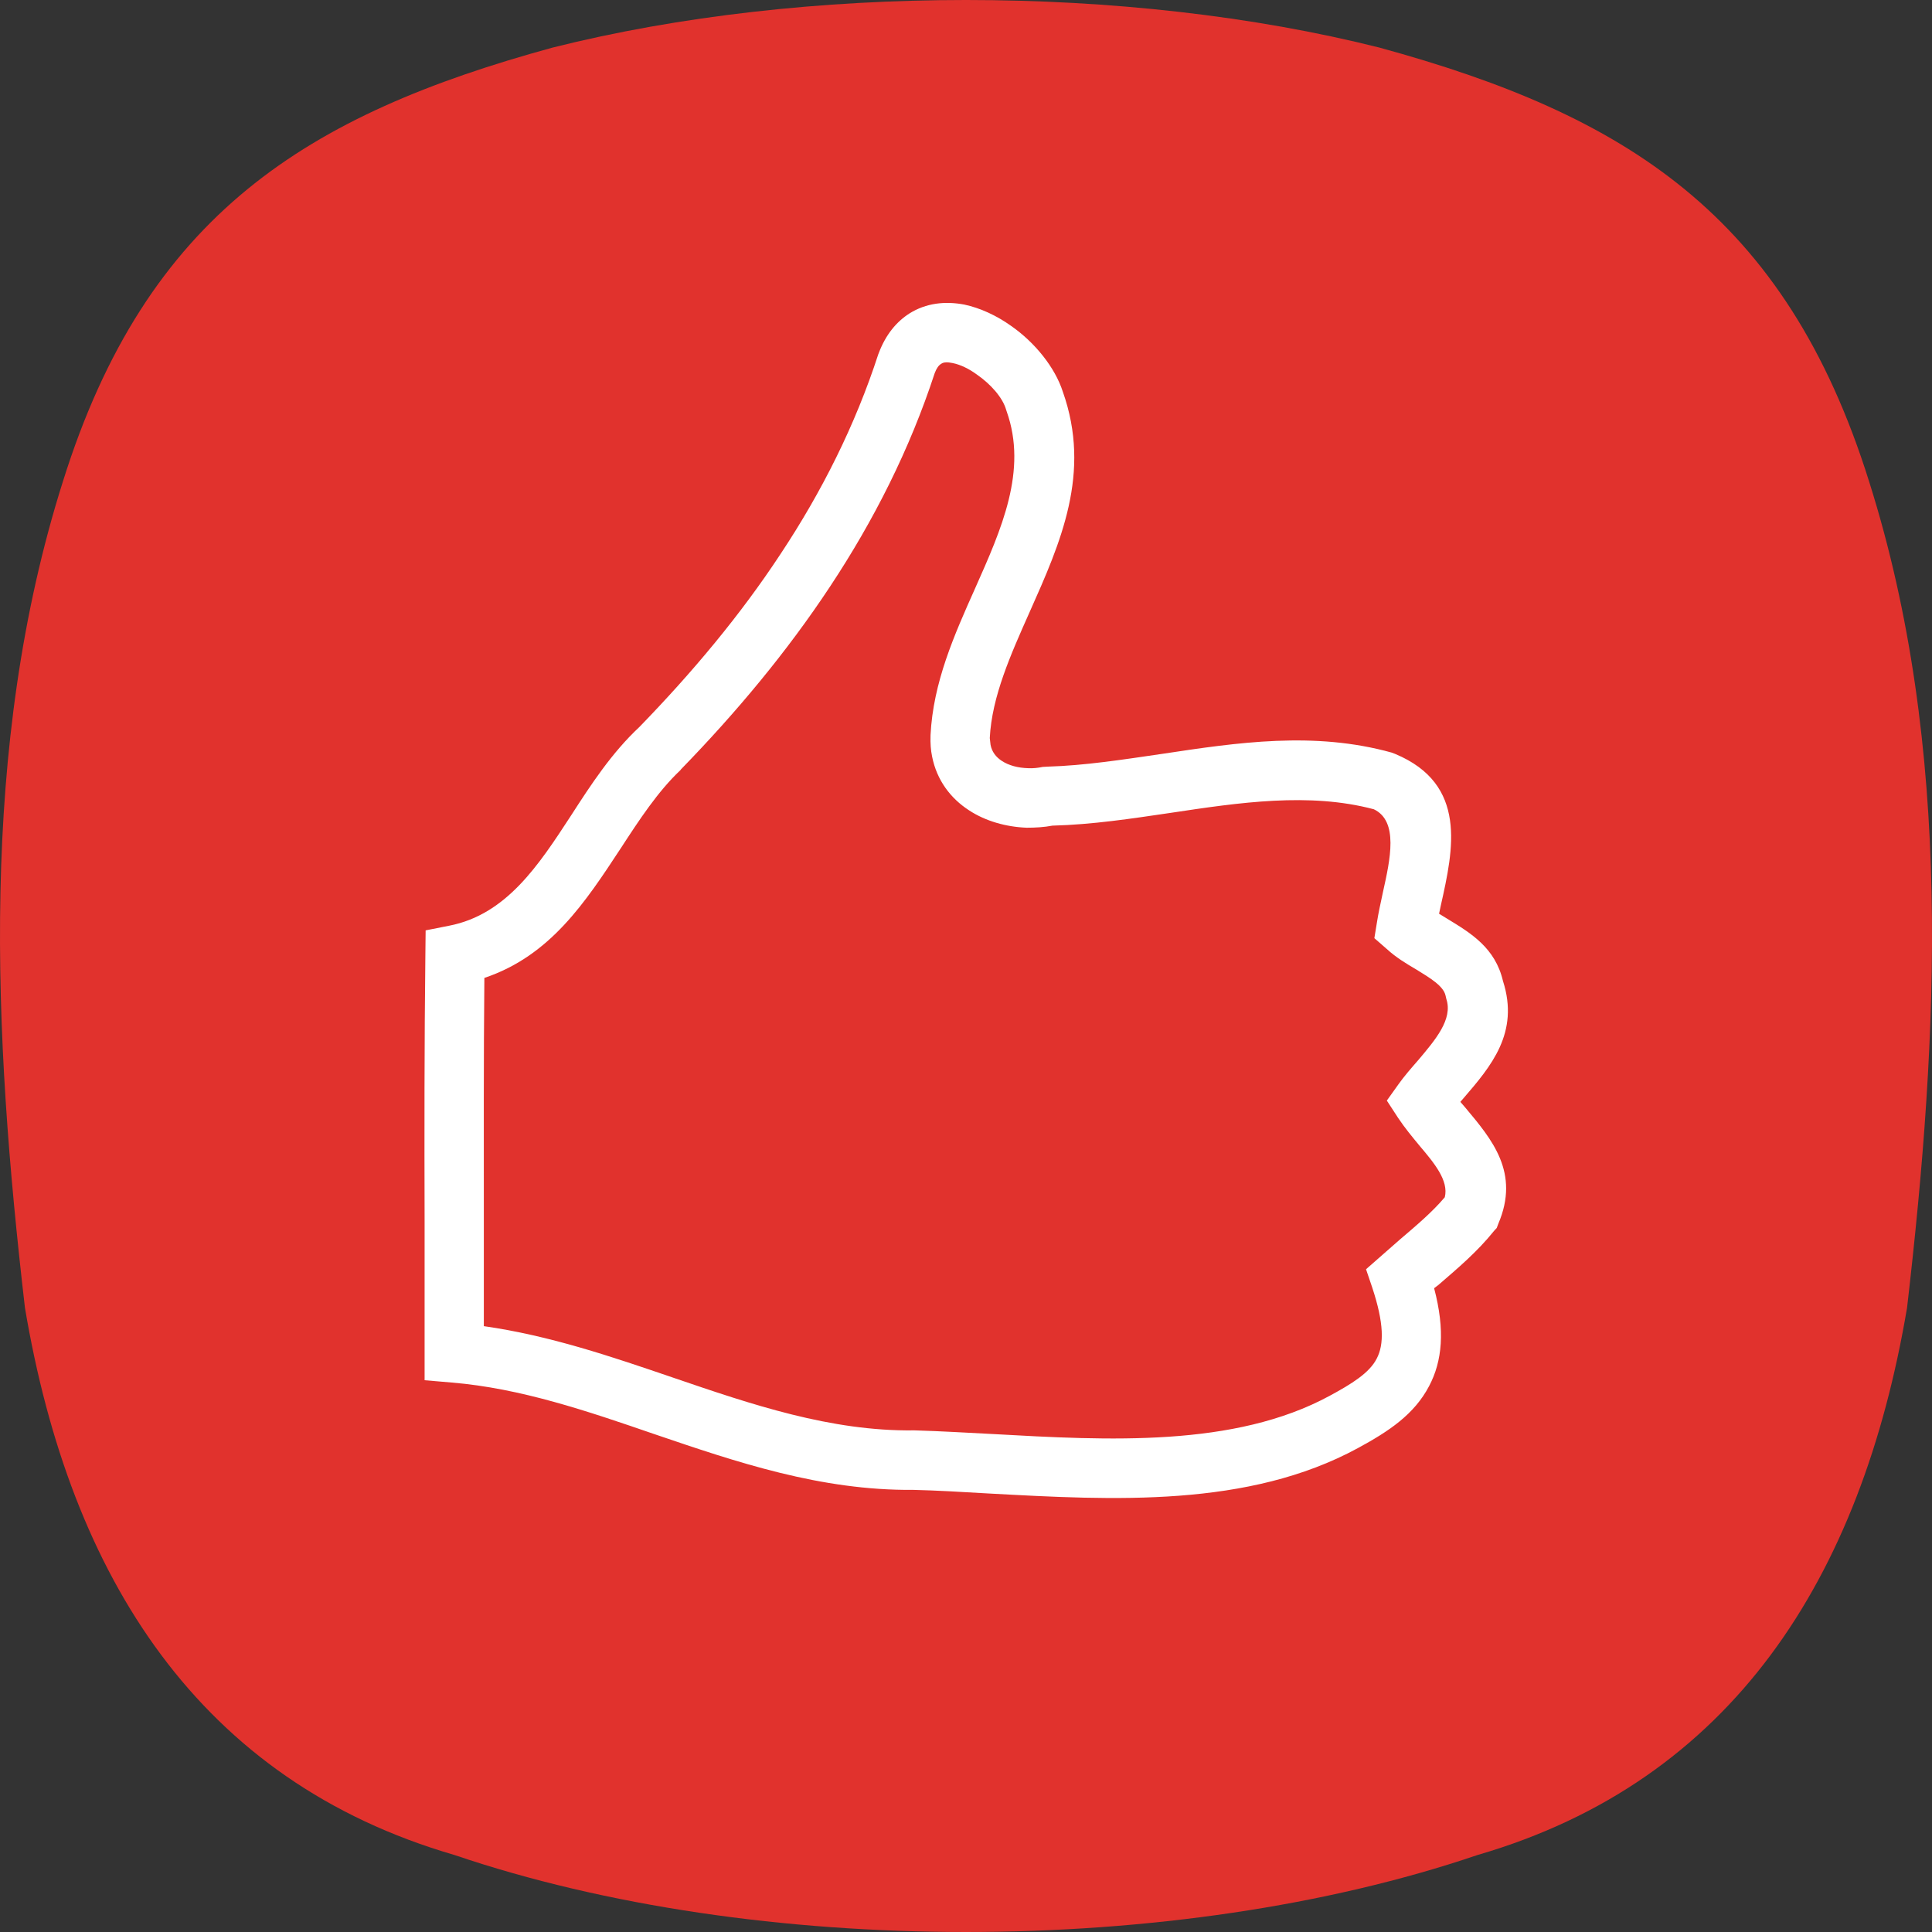 <svg width="120" height="120" viewBox="0 0 120 120" fill="none" xmlns="http://www.w3.org/2000/svg">
<rect x="0" y="0" width="120" height="120" fill="#333333" stroke="none"/>
<path fill-rule="evenodd" clip-rule="evenodd" d="M85.671 2.954C100.907 7.118 110.897 13.301 116.094 29.91C121.324 46.439 120.42 64.227 118.451 81.224C115.61 98.027 107.589 110.618 91.771 115.218C73.001 121.594 46.999 121.594 28.229 115.218C12.412 110.618 4.374 98.027 1.549 81.224C-0.42 64.227 -1.323 46.439 3.906 29.91C9.103 13.301 19.093 7.118 34.33 2.954C49.985 -0.985 70.015 -0.985 85.671 2.954Z" fill="#E1322D"/>
<path d="M56.312 22.566C57.894 18.401 63.398 21.953 64.269 24.939C66.884 32.331 59.992 38.594 59.637 45.745C59.556 48.747 62.59 49.958 65.124 49.458C72.016 49.264 79.118 46.633 85.945 48.521C89.738 50.103 87.801 54.607 87.349 57.561C88.753 58.82 91.174 59.417 91.594 61.467C92.546 64.372 89.851 66.342 88.366 68.408C89.738 70.522 92.578 72.443 91.368 75.3C90.109 76.866 88.479 78.076 86.978 79.4C88.802 84.856 86.768 86.535 83.475 88.326C75.68 92.539 65.383 90.941 56.764 90.699C46.725 90.812 38.058 84.872 28.212 84.033C28.229 75.784 28.164 67.536 28.261 59.32C34.911 57.996 36.557 50.668 40.979 46.488C47.661 39.644 53.326 31.734 56.312 22.566Z" fill="#E1322D"/>
<path d="M54.585 21.92C55.021 20.774 55.683 19.983 56.49 19.467C57.523 18.821 58.701 18.692 59.895 18.918C60.88 19.128 61.897 19.596 62.8 20.241C64.285 21.274 65.528 22.824 66.012 24.325C67.804 29.378 65.883 33.687 63.946 38.029C62.784 40.644 61.606 43.259 61.477 45.842L61.525 46.262C61.606 46.697 61.864 47.02 62.203 47.246C62.655 47.553 63.252 47.698 63.866 47.714C64.156 47.73 64.463 47.698 64.769 47.634L65.076 47.617C67.336 47.553 69.74 47.182 72.162 46.827C76.874 46.116 81.62 45.406 86.445 46.746L86.655 46.827C91.174 48.715 90.27 52.767 89.496 56.221L89.383 56.754L89.883 57.06C91.368 57.964 92.869 58.868 93.353 60.934C94.386 64.146 92.611 66.229 90.9 68.214L90.706 68.44L91.013 68.795C92.675 70.781 94.418 72.831 93.063 76.01L92.966 76.269L92.804 76.446C91.755 77.754 90.545 78.771 89.35 79.804L89.076 80.013C89.77 82.644 89.576 84.549 88.769 86.083C87.85 87.842 86.284 88.891 84.347 89.941C77.52 93.653 69.159 93.185 61.445 92.765C59.782 92.668 58.168 92.572 56.732 92.539C50.97 92.588 45.789 90.828 40.624 89.069C36.492 87.648 32.344 86.228 28.067 85.873L26.373 85.728V75.881C26.357 70.345 26.357 64.808 26.421 59.288L26.437 57.787L27.906 57.496C31.457 56.802 33.458 53.735 35.459 50.668C36.718 48.715 37.993 46.762 39.72 45.148C42.964 41.806 45.966 38.239 48.5 34.381C51.034 30.556 53.116 26.424 54.553 22.001L54.585 21.92ZM58.459 22.598C58.313 22.679 58.168 22.872 58.055 23.179C56.506 27.909 54.279 32.315 51.567 36.415C48.872 40.499 45.708 44.276 42.303 47.779L42.254 47.843C40.866 49.151 39.704 50.926 38.558 52.686C36.363 56.027 34.184 59.368 30.085 60.74C30.036 65.793 30.052 70.845 30.052 75.881V82.37C34.136 82.951 37.977 84.259 41.802 85.566C46.709 87.245 51.615 88.907 56.748 88.843H56.812C58.459 88.891 60.04 88.988 61.638 89.069C68.853 89.472 76.665 89.908 82.588 86.696C83.96 85.954 85.057 85.276 85.509 84.388C85.977 83.5 85.961 82.176 85.235 79.981L84.847 78.835L86.962 76.979C87.946 76.139 88.947 75.3 89.738 74.364C89.996 73.331 89.076 72.233 88.188 71.184C87.72 70.619 87.252 70.054 86.833 69.425L86.139 68.359L86.865 67.342C87.22 66.842 87.656 66.342 88.108 65.825C89.141 64.598 90.254 63.307 89.835 62.048L89.786 61.838C89.657 61.241 88.818 60.74 87.979 60.224C87.349 59.853 86.72 59.481 86.123 58.933L85.364 58.271L85.525 57.286C85.606 56.754 85.751 56.092 85.897 55.414C86.349 53.38 86.881 51.007 85.332 50.265C81.313 49.199 76.987 49.845 72.694 50.491C70.273 50.846 67.868 51.217 65.367 51.282C64.866 51.378 64.317 51.411 63.769 51.411C62.494 51.362 61.219 51.007 60.186 50.329C59.04 49.587 58.184 48.457 57.894 46.988C57.813 46.6 57.781 46.165 57.797 45.697V45.664C57.958 42.388 59.266 39.45 60.573 36.528C62.203 32.864 63.833 29.232 62.526 25.552L62.494 25.455C62.284 24.713 61.558 23.873 60.67 23.26C60.186 22.905 59.653 22.646 59.169 22.55C58.862 22.485 58.604 22.485 58.459 22.598Z" fill="white"/>
</svg>
